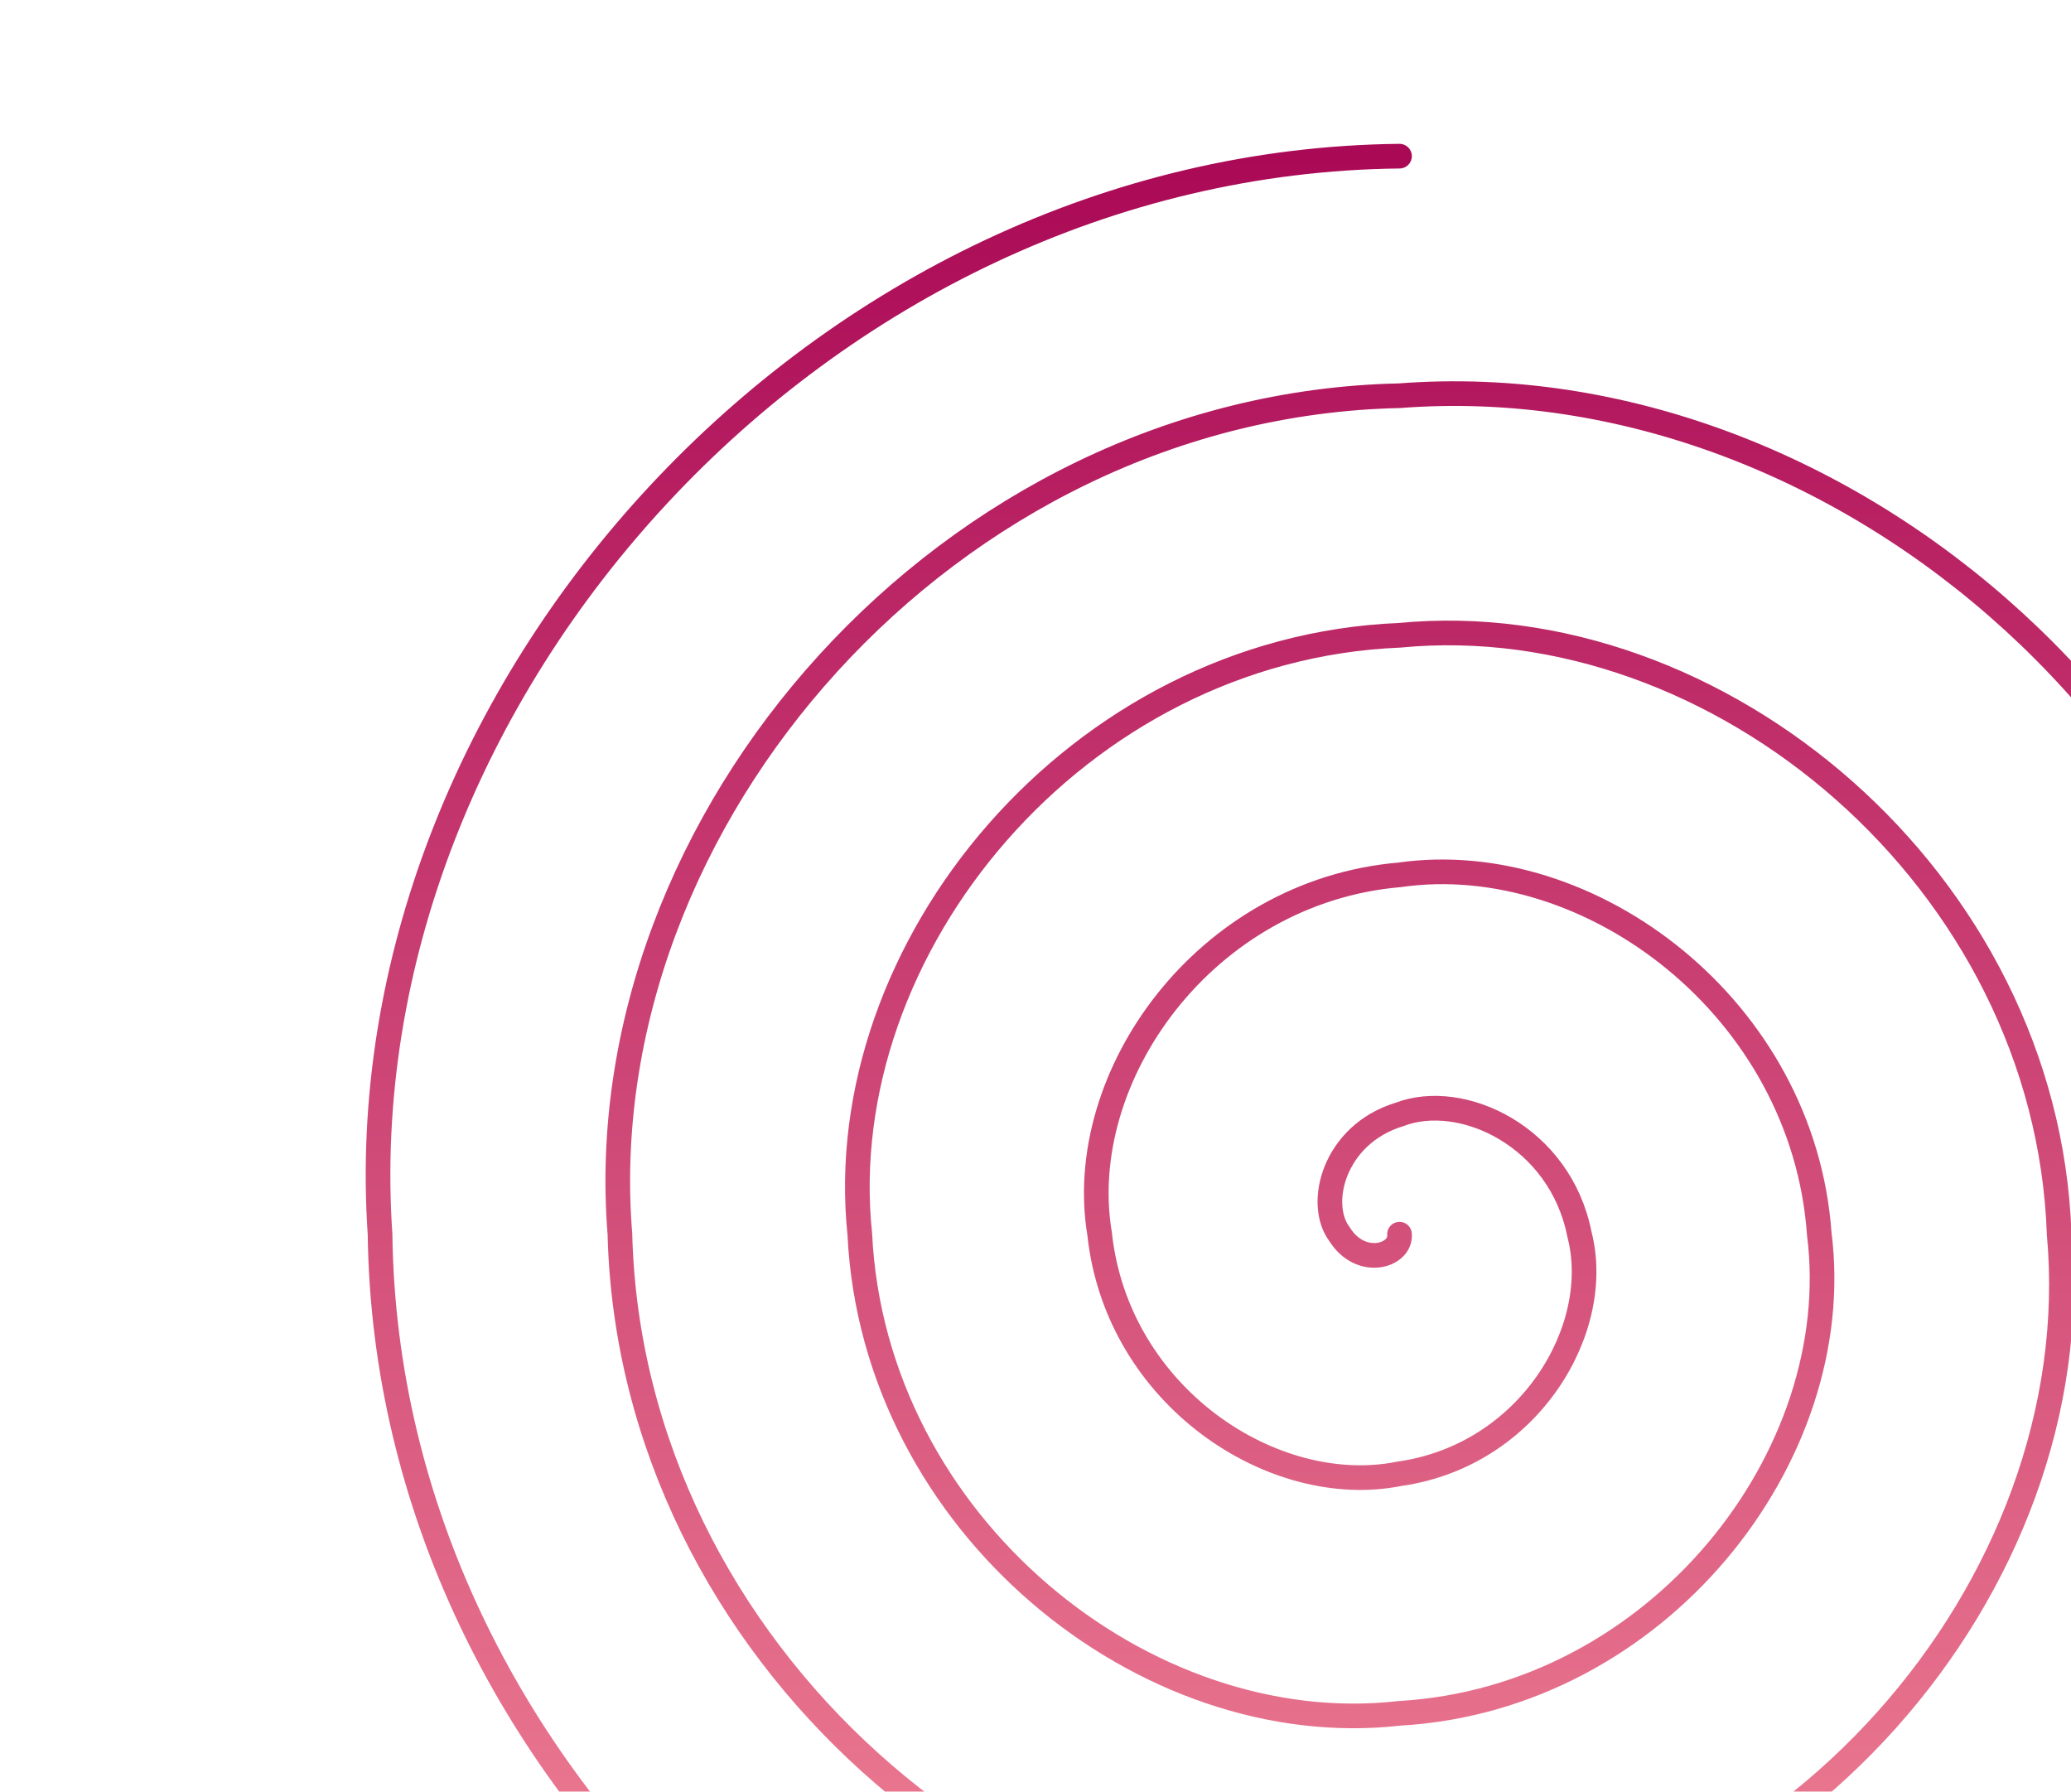 <svg width="252" height="218" viewBox="0 0 252 218" fill="none" xmlns="http://www.w3.org/2000/svg">
<g filter="url(#filter0_ddddd_7_27)">
<path d="M170.293 -53.837C170.53 -51.167 165.568 -49.705 162.996 -53.837C160.216 -57.487 162.26 -65.963 170.293 -68.41C177.859 -71.307 189.831 -65.746 192.184 -53.837C195.182 -42.386 186.129 -26.938 170.293 -24.689C154.949 -21.594 135.935 -34.128 133.808 -53.837C130.584 -73.065 146.679 -95.531 170.293 -97.558C193.449 -100.875 219.445 -81.328 221.372 -53.837C224.801 -26.827 201.719 2.654 170.293 4.458C139.331 7.997 106.33 -18.568 104.62 -53.837C100.979 -88.647 131.061 -125.105 170.293 -126.705C209.03 -130.444 249.078 -96.906 250.56 -53.837C254.424 -11.249 217.314 32.227 170.293 33.605C123.745 37.566 76.711 -2.986 75.432 -53.837C71.369 -104.206 115.462 -154.691 170.293 -155.853C224.634 -160.035 278.692 -112.465 279.748 -53.837C284.038 4.333 232.913 61.795 170.293 62.753C108.164 67.139 47.078 12.591 46.244 -53.837C41.75 -119.784 99.871 -184.264 170.293 -185" stroke="url(#paint0_linear_7_27)" stroke-width="3" stroke-linecap="round"/>
</g>
<defs>
<filter id="filter0_ddddd_7_27" x="0.5" y="-194.5" width="325" height="412" filterUnits="userSpaceOnUse" color-interpolation-filters="sRGB">
<feFlood flood-opacity="0" result="BackgroundImageFix"/>
<feColorMatrix in="SourceAlpha" type="matrix" values="0 0 0 0 0 0 0 0 0 0 0 0 0 0 0 0 0 0 127 0" result="hardAlpha"/>
<feOffset/>
<feColorMatrix type="matrix" values="0 0 0 0 0 0 0 0 0 0 0 0 0 0 0 0 0 0 0.1 0"/>
<feBlend mode="normal" in2="BackgroundImageFix" result="effect1_dropShadow_7_27"/>
<feColorMatrix in="SourceAlpha" type="matrix" values="0 0 0 0 0 0 0 0 0 0 0 0 0 0 0 0 0 0 127 0" result="hardAlpha"/>
<feOffset dy="7"/>
<feGaussianBlur stdDeviation="7.5"/>
<feColorMatrix type="matrix" values="0 0 0 0 0 0 0 0 0 0 0 0 0 0 0 0 0 0 0.1 0"/>
<feBlend mode="normal" in2="effect1_dropShadow_7_27" result="effect2_dropShadow_7_27"/>
<feColorMatrix in="SourceAlpha" type="matrix" values="0 0 0 0 0 0 0 0 0 0 0 0 0 0 0 0 0 0 127 0" result="hardAlpha"/>
<feOffset dy="27"/>
<feGaussianBlur stdDeviation="13.5"/>
<feColorMatrix type="matrix" values="0 0 0 0 0 0 0 0 0 0 0 0 0 0 0 0 0 0 0.09 0"/>
<feBlend mode="normal" in2="effect2_dropShadow_7_27" result="effect3_dropShadow_7_27"/>
<feColorMatrix in="SourceAlpha" type="matrix" values="0 0 0 0 0 0 0 0 0 0 0 0 0 0 0 0 0 0 127 0" result="hardAlpha"/>
<feOffset dy="61"/>
<feGaussianBlur stdDeviation="18.5"/>
<feColorMatrix type="matrix" values="0 0 0 0 0 0 0 0 0 0 0 0 0 0 0 0 0 0 0.05 0"/>
<feBlend mode="normal" in2="effect3_dropShadow_7_27" result="effect4_dropShadow_7_27"/>
<feColorMatrix in="SourceAlpha" type="matrix" values="0 0 0 0 0 0 0 0 0 0 0 0 0 0 0 0 0 0 127 0" result="hardAlpha"/>
<feOffset dy="109"/>
<feGaussianBlur stdDeviation="22"/>
<feColorMatrix type="matrix" values="0 0 0 0 0 0 0 0 0 0 0 0 0 0 0 0 0 0 0.01 0"/>
<feBlend mode="normal" in2="effect4_dropShadow_7_27" result="effect5_dropShadow_7_27"/>
<feBlend mode="normal" in="SourceGraphic" in2="effect5_dropShadow_7_27" result="shape"/>
</filter>
<linearGradient id="paint0_linear_7_27" x1="163" y1="-185" x2="163" y2="63" gradientUnits="userSpaceOnUse">
<stop stop-color="#AA0956"/>
<stop offset="1" stop-color="#F88F9C"/>
</linearGradient>
</defs>
</svg>

